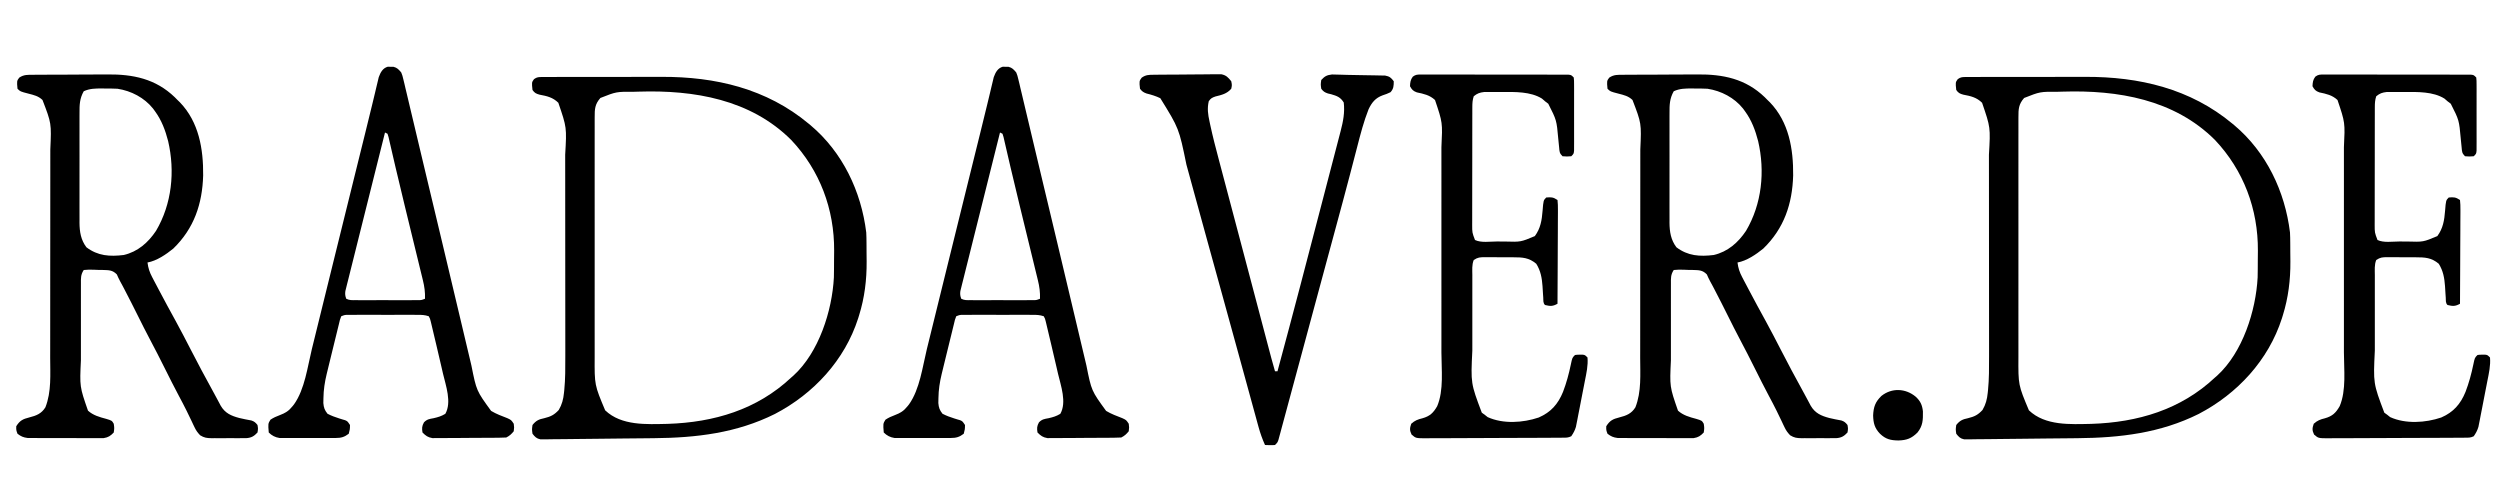 <?xml version="1.0" encoding="UTF-8"?>
<svg version="1.1" xmlns="http://www.w3.org/2000/svg" width="2000" height="398">
<path d="M0 0 C1.028 -0.01 2.056 -0.02 3.116 -0.03 C4.808 -0.023 4.808 -0.023 6.534 -0.016 C7.724 -0.023 8.913 -0.03 10.138 -0.037 C13.408 -0.052 16.678 -0.054 19.948 -0.048 C22.695 -0.045 25.441 -0.051 28.188 -0.057 C34.695 -0.071 41.203 -0.07 47.71 -0.058 C54.36 -0.047 61.009 -0.061 67.659 -0.088 C73.404 -0.11 79.15 -0.116 84.896 -0.111 C88.31 -0.107 91.724 -0.109 95.138 -0.127 C138.371 -0.298 179.299 9.267 213.024 37.388 C213.536 37.813 214.047 38.238 214.574 38.676 C240.102 60.196 255.01 91.502 259.024 124.388 C259.175 127.176 259.211 129.959 259.227 132.751 C259.233 133.542 259.239 134.333 259.244 135.147 C259.254 136.819 259.26 138.491 259.264 140.162 C259.274 142.655 259.305 145.147 259.337 147.64 C259.434 162.268 257.693 176.503 253.337 190.513 C253.082 191.34 252.828 192.167 252.566 193.019 C241.796 226.563 216.944 253.371 185.997 269.536 C155.261 284.87 122.992 288.633 89.133 288.942 C87.132 288.964 85.13 288.986 83.128 289.008 C76.866 289.076 70.603 289.134 64.34 289.186 C57.891 289.239 51.443 289.315 44.994 289.401 C39.43 289.474 33.867 289.531 28.303 289.576 C24.99 289.604 21.679 289.639 18.367 289.687 C14.688 289.737 11.01 289.763 7.332 289.782 C6.24 289.802 5.148 289.823 4.023 289.844 C2.522 289.844 2.522 289.844 0.991 289.844 C-0.311 289.857 -0.311 289.857 -1.639 289.87 C-4.808 289.216 -6.001 287.902 -7.976 285.388 C-8.476 281.888 -8.476 281.888 -7.976 278.388 C-5.184 274.882 -2.935 273.83 1.399 272.95 C6.615 271.657 9.36 270.327 13.024 266.388 C15.643 261.936 16.683 257.835 17.196 252.755 C17.276 252.017 17.356 251.279 17.438 250.519 C18.325 241.525 18.297 232.533 18.267 223.504 C18.268 221.574 18.27 219.643 18.273 217.713 C18.277 212.523 18.27 207.333 18.26 202.143 C18.251 196.683 18.253 191.223 18.253 185.763 C18.252 176.602 18.244 167.441 18.23 158.28 C18.214 147.719 18.209 137.159 18.21 126.598 C18.21 115.305 18.203 104.011 18.194 92.717 C18.192 89.484 18.191 86.251 18.191 83.017 C18.19 77.921 18.184 72.824 18.174 67.728 C18.171 65.868 18.17 64.008 18.17 62.148 C19.439 40.355 19.439 40.355 12.692 20.614 C8.371 16.304 3.583 15.224 -2.304 14.126 C-5.148 13.34 -6.28 12.773 -7.976 10.388 C-8.628 4.299 -8.628 4.299 -6.764 1.693 C-4.395 -0.037 -2.921 0.008 0 0 Z M77.024 11.7 C75.237 11.752 75.237 11.752 73.414 11.805 C59.128 11.716 59.128 11.716 46.337 16.763 C41.957 21.734 41.735 25.59 41.77 32.102 C41.767 32.991 41.764 33.881 41.761 34.797 C41.753 37.783 41.759 40.769 41.765 43.755 C41.763 45.894 41.759 48.032 41.755 50.171 C41.745 55.988 41.749 61.804 41.755 67.621 C41.76 73.71 41.756 79.8 41.753 85.889 C41.749 96.125 41.754 106.361 41.763 116.597 C41.774 128.414 41.771 140.232 41.76 152.049 C41.751 162.2 41.749 172.352 41.754 182.503 C41.758 188.563 41.758 194.623 41.751 200.683 C41.746 206.389 41.75 212.095 41.761 217.802 C41.764 219.89 41.763 221.978 41.759 224.066 C41.638 246.38 41.638 246.38 50.149 266.638 C63.205 279.126 83.358 277.816 100.119 277.481 C137.205 276.29 171.632 266.127 199.024 240.388 C199.627 239.86 200.231 239.333 200.852 238.79 C221.118 220.276 231.732 187.091 233.132 160.328 C233.187 158.182 233.215 156.038 233.227 153.892 C233.233 153.1 233.239 152.308 233.244 151.492 C233.254 149.822 233.26 148.152 233.264 146.483 C233.274 143.988 233.305 141.494 233.337 138.999 C233.557 105.762 221.903 74.634 199.024 50.388 C166.482 17.895 121.235 10.298 77.024 11.7 Z " fill="#000000" transform="translate(1572.976,61.612)"/>
<path d="M0 0 C1.028 -0.01 2.056 -0.02 3.116 -0.03 C4.808 -0.023 4.808 -0.023 6.534 -0.016 C7.724 -0.023 8.913 -0.03 10.138 -0.037 C13.408 -0.052 16.678 -0.054 19.948 -0.048 C22.695 -0.045 25.441 -0.051 28.188 -0.057 C34.695 -0.071 41.203 -0.07 47.71 -0.058 C54.36 -0.047 61.009 -0.061 67.659 -0.088 C73.404 -0.11 79.15 -0.116 84.896 -0.111 C88.31 -0.107 91.724 -0.109 95.138 -0.127 C138.371 -0.298 179.299 9.267 213.024 37.388 C213.536 37.813 214.047 38.238 214.574 38.676 C240.102 60.196 255.01 91.502 259.024 124.388 C259.175 127.176 259.211 129.959 259.227 132.751 C259.233 133.542 259.239 134.333 259.244 135.147 C259.254 136.819 259.26 138.491 259.264 140.162 C259.274 142.655 259.305 145.147 259.337 147.64 C259.434 162.268 257.693 176.503 253.337 190.513 C253.082 191.34 252.828 192.167 252.566 193.019 C241.796 226.563 216.944 253.371 185.997 269.536 C155.261 284.87 122.992 288.633 89.133 288.942 C87.132 288.964 85.13 288.986 83.128 289.008 C76.866 289.076 70.603 289.134 64.34 289.186 C57.891 289.239 51.443 289.315 44.994 289.401 C39.43 289.474 33.867 289.531 28.303 289.576 C24.99 289.604 21.679 289.639 18.367 289.687 C14.688 289.737 11.01 289.763 7.332 289.782 C6.24 289.802 5.148 289.823 4.023 289.844 C2.522 289.844 2.522 289.844 0.991 289.844 C-0.311 289.857 -0.311 289.857 -1.639 289.87 C-4.808 289.216 -6.001 287.902 -7.976 285.388 C-8.476 281.888 -8.476 281.888 -7.976 278.388 C-5.184 274.882 -2.935 273.83 1.399 272.95 C6.615 271.657 9.36 270.327 13.024 266.388 C15.643 261.936 16.683 257.835 17.196 252.755 C17.276 252.017 17.356 251.279 17.438 250.519 C18.325 241.525 18.297 232.533 18.267 223.504 C18.268 221.574 18.27 219.643 18.273 217.713 C18.277 212.523 18.27 207.333 18.26 202.143 C18.251 196.683 18.253 191.223 18.253 185.763 C18.252 176.602 18.244 167.441 18.23 158.28 C18.214 147.719 18.209 137.159 18.21 126.598 C18.21 115.305 18.203 104.011 18.194 92.717 C18.192 89.484 18.191 86.251 18.191 83.017 C18.19 77.921 18.184 72.824 18.174 67.728 C18.171 65.868 18.17 64.008 18.17 62.148 C19.439 40.355 19.439 40.355 12.692 20.614 C8.371 16.304 3.583 15.224 -2.304 14.126 C-5.148 13.34 -6.28 12.773 -7.976 10.388 C-8.628 4.299 -8.628 4.299 -6.764 1.693 C-4.395 -0.037 -2.921 0.008 0 0 Z M77.024 11.7 C75.237 11.752 75.237 11.752 73.414 11.805 C59.128 11.716 59.128 11.716 46.337 16.763 C41.957 21.734 41.735 25.59 41.77 32.102 C41.767 32.991 41.764 33.881 41.761 34.797 C41.753 37.783 41.759 40.769 41.765 43.755 C41.763 45.894 41.759 48.032 41.755 50.171 C41.745 55.988 41.749 61.804 41.755 67.621 C41.76 73.71 41.756 79.8 41.753 85.889 C41.749 96.125 41.754 106.361 41.763 116.597 C41.774 128.414 41.771 140.232 41.76 152.049 C41.751 162.2 41.749 172.352 41.754 182.503 C41.758 188.563 41.758 194.623 41.751 200.683 C41.746 206.389 41.75 212.095 41.761 217.802 C41.764 219.89 41.763 221.978 41.759 224.066 C41.638 246.38 41.638 246.38 50.149 266.638 C63.205 279.126 83.358 277.816 100.119 277.481 C137.205 276.29 171.632 266.127 199.024 240.388 C199.627 239.86 200.231 239.333 200.852 238.79 C221.118 220.276 231.732 187.091 233.132 160.328 C233.187 158.182 233.215 156.038 233.227 153.892 C233.233 153.1 233.239 152.308 233.244 151.492 C233.254 149.822 233.26 148.152 233.264 146.483 C233.274 143.988 233.305 141.494 233.337 138.999 C233.557 105.762 221.903 74.634 199.024 50.388 C166.482 17.895 121.235 10.298 77.024 11.7 Z " fill="#000000" transform="translate(433.976,61.612)"/>
<path d="M0 0 C0.794 -0.007 1.588 -0.013 2.406 -0.02 C5.045 -0.04 7.684 -0.051 10.324 -0.061 C11.229 -0.065 12.134 -0.069 13.066 -0.074 C17.869 -0.095 22.673 -0.109 27.477 -0.118 C32.401 -0.129 37.325 -0.163 42.249 -0.203 C46.063 -0.23 49.878 -0.238 53.692 -0.241 C55.505 -0.246 57.317 -0.258 59.129 -0.276 C79.709 -0.476 97.749 3.153 113.113 17.947 C113.84 18.683 114.567 19.419 115.316 20.177 C115.94 20.779 116.564 21.381 117.207 22.001 C132.472 37.851 136.045 59.419 135.842 80.527 C135.205 103.226 128.564 122.943 111.953 139.032 C106.228 143.688 98.67 148.87 91.316 150.177 C91.868 154.614 92.976 157.946 95.054 161.896 C95.621 162.981 96.187 164.066 96.771 165.184 C97.384 166.337 97.997 167.489 98.628 168.677 C99.268 169.894 99.908 171.112 100.547 172.33 C104.843 180.497 109.251 188.602 113.704 196.685 C117.872 204.282 121.855 211.97 125.816 219.677 C131.691 231.107 137.721 242.442 143.948 253.686 C144.941 255.494 145.92 257.309 146.891 259.129 C147.679 260.603 147.679 260.603 148.484 262.107 C148.96 263.004 149.436 263.901 149.926 264.825 C153.438 270.769 158.22 272.808 164.714 274.564 C167.928 275.321 171.153 275.985 174.406 276.552 C176.75 277.319 177.797 278.249 179.316 280.177 C179.816 283.115 179.816 283.115 179.316 286.177 C176.541 289.183 174.351 290.417 170.339 290.695 C168.79 290.721 167.24 290.724 165.691 290.708 C164.866 290.712 164.042 290.716 163.192 290.72 C161.454 290.723 159.716 290.715 157.978 290.698 C155.324 290.677 152.673 290.698 150.019 290.724 C148.326 290.721 146.634 290.716 144.941 290.708 C144.151 290.716 143.361 290.724 142.548 290.733 C138.731 290.668 136.745 290.441 133.422 288.4 C131.45 286.318 130.209 284.654 128.992 282.079 C128.608 281.288 128.225 280.497 127.83 279.682 C127.434 278.835 127.037 277.987 126.628 277.115 C125.749 275.295 124.867 273.476 123.984 271.657 C123.54 270.738 123.095 269.818 122.638 268.87 C120.66 264.841 118.555 260.885 116.441 256.927 C112.618 249.733 108.941 242.473 105.316 235.177 C101.326 227.146 97.243 219.177 93.035 211.259 C89.867 205.278 86.826 199.239 83.816 193.177 C80.235 185.976 76.609 178.802 72.878 171.677 C72.478 170.906 72.077 170.135 71.664 169.341 C70.913 167.916 70.146 166.5 69.359 165.095 C68.409 163.348 67.591 161.531 66.789 159.712 C63.305 156.141 60.389 156.328 55.531 156.148 C54.429 156.137 53.326 156.126 52.191 156.115 C51.081 156.069 49.971 156.023 48.828 155.976 C44.558 155.83 44.558 155.83 40.316 156.177 C37.808 159.94 38.034 162.894 38.057 167.25 C38.054 168.073 38.05 168.897 38.047 169.745 C38.038 172.476 38.044 175.207 38.05 177.939 C38.049 179.847 38.047 181.755 38.044 183.663 C38.042 187.673 38.046 191.684 38.055 195.695 C38.066 200.793 38.06 205.89 38.048 210.988 C38.041 214.937 38.043 218.887 38.048 222.836 C38.05 224.712 38.048 226.589 38.043 228.465 C37.052 249.555 37.052 249.555 43.703 268.7 C47.777 272.429 52.959 273.854 58.191 275.24 C62.822 276.629 62.822 276.629 64.316 279.177 C64.816 282.615 64.816 282.615 64.316 286.177 C61.667 288.919 59.993 290.068 56.205 290.678 C55.041 290.678 53.877 290.679 52.677 290.679 C51.708 290.687 51.708 290.687 50.719 290.695 C48.595 290.708 46.472 290.691 44.347 290.673 C42.864 290.673 41.381 290.675 39.898 290.678 C36.794 290.679 33.691 290.666 30.588 290.644 C26.617 290.615 22.646 290.618 18.675 290.631 C15.614 290.638 12.553 290.63 9.492 290.617 C8.028 290.613 6.564 290.613 5.1 290.616 C3.051 290.619 1.003 290.603 -1.045 290.581 C-2.209 290.576 -3.374 290.57 -4.573 290.565 C-8.037 290.133 -9.929 289.296 -12.684 287.177 C-13.747 284.302 -13.747 284.302 -13.684 281.177 C-10.84 276.62 -8.383 275.391 -3.247 274.115 C2.357 272.706 6.508 271.112 9.644 266.021 C14.586 253.457 13.465 239.633 13.461 226.342 C13.464 224.356 13.468 222.371 13.471 220.385 C13.48 215.021 13.483 209.657 13.483 204.294 C13.484 200.935 13.486 197.575 13.489 194.216 C13.498 182.475 13.502 170.734 13.501 158.992 C13.501 148.084 13.511 137.175 13.527 126.267 C13.54 116.87 13.545 107.474 13.545 98.077 C13.545 92.479 13.547 86.88 13.558 81.282 C13.568 76.012 13.568 70.743 13.56 65.473 C13.559 63.551 13.562 61.629 13.568 59.707 C14.493 38.841 14.493 38.841 7.316 20.177 C4.055 17.022 0.531 16.233 -3.809 15.115 C-10.471 13.39 -10.471 13.39 -12.684 11.177 C-13.25 4.949 -13.25 4.949 -11.309 2.302 C-7.643 -0.236 -4.316 0.015 0 0 Z M40.316 13.177 C37.045 18.947 36.886 24.028 36.928 30.559 C36.922 31.58 36.917 32.6 36.912 33.652 C36.899 37.012 36.907 40.371 36.917 43.732 C36.915 46.077 36.913 48.422 36.909 50.767 C36.904 55.677 36.911 60.588 36.925 65.499 C36.942 71.779 36.932 78.058 36.914 84.338 C36.903 89.18 36.907 94.022 36.914 98.864 C36.916 101.179 36.914 103.494 36.907 105.809 C36.899 109.051 36.911 112.293 36.928 115.536 C36.922 116.484 36.916 117.432 36.909 118.408 C36.978 125.634 38.007 132.121 42.441 137.99 C51.585 144.947 61.132 145.541 72.316 144.177 C83.538 141.557 91.816 134.292 98.128 124.865 C110.847 103.348 113.445 77.273 107.827 53.072 C105.591 44.421 102.626 36.45 97.316 29.177 C96.531 28.102 96.531 28.102 95.73 27.005 C88.784 18.331 78.272 12.837 67.316 11.177 C64.023 11.009 60.737 10.992 57.441 10.99 C56.568 10.977 55.696 10.965 54.796 10.952 C49.696 10.941 45.013 10.984 40.316 13.177 Z " fill="#000000" transform="translate(1298.684,59.823)"/>
<path d="M0 0 C0.794 -0.007 1.588 -0.013 2.406 -0.02 C5.045 -0.04 7.684 -0.051 10.324 -0.061 C11.229 -0.065 12.134 -0.069 13.066 -0.074 C17.869 -0.095 22.673 -0.109 27.477 -0.118 C32.401 -0.129 37.325 -0.163 42.249 -0.203 C46.063 -0.23 49.878 -0.238 53.692 -0.241 C55.505 -0.246 57.317 -0.258 59.129 -0.276 C79.709 -0.476 97.749 3.153 113.113 17.947 C113.84 18.683 114.567 19.419 115.316 20.177 C115.94 20.779 116.564 21.381 117.207 22.001 C132.472 37.851 136.045 59.419 135.842 80.527 C135.205 103.226 128.564 122.943 111.953 139.032 C106.228 143.688 98.67 148.87 91.316 150.177 C91.868 154.614 92.976 157.946 95.054 161.896 C95.621 162.981 96.187 164.066 96.771 165.184 C97.384 166.337 97.997 167.489 98.628 168.677 C99.268 169.894 99.908 171.112 100.547 172.33 C104.843 180.497 109.251 188.602 113.704 196.685 C117.872 204.282 121.855 211.97 125.816 219.677 C131.691 231.107 137.721 242.442 143.948 253.686 C144.941 255.494 145.92 257.309 146.891 259.129 C147.679 260.603 147.679 260.603 148.484 262.107 C148.96 263.004 149.436 263.901 149.926 264.825 C153.438 270.769 158.22 272.808 164.714 274.564 C167.928 275.321 171.153 275.985 174.406 276.552 C176.75 277.319 177.797 278.249 179.316 280.177 C179.816 283.115 179.816 283.115 179.316 286.177 C176.541 289.183 174.351 290.417 170.339 290.695 C168.79 290.721 167.24 290.724 165.691 290.708 C164.866 290.712 164.042 290.716 163.192 290.72 C161.454 290.723 159.716 290.715 157.978 290.698 C155.324 290.677 152.673 290.698 150.019 290.724 C148.326 290.721 146.634 290.716 144.941 290.708 C144.151 290.716 143.361 290.724 142.548 290.733 C138.731 290.668 136.745 290.441 133.422 288.4 C131.45 286.318 130.209 284.654 128.992 282.079 C128.608 281.288 128.225 280.497 127.83 279.682 C127.434 278.835 127.037 277.987 126.628 277.115 C125.749 275.295 124.867 273.476 123.984 271.657 C123.54 270.738 123.095 269.818 122.638 268.87 C120.66 264.841 118.555 260.885 116.441 256.927 C112.618 249.733 108.941 242.473 105.316 235.177 C101.326 227.146 97.243 219.177 93.035 211.259 C89.867 205.278 86.826 199.239 83.816 193.177 C80.235 185.976 76.609 178.802 72.878 171.677 C72.478 170.906 72.077 170.135 71.664 169.341 C70.913 167.916 70.146 166.5 69.359 165.095 C68.409 163.348 67.591 161.531 66.789 159.712 C63.305 156.141 60.389 156.328 55.531 156.148 C54.429 156.137 53.326 156.126 52.191 156.115 C51.081 156.069 49.971 156.023 48.828 155.976 C44.558 155.83 44.558 155.83 40.316 156.177 C37.808 159.94 38.034 162.894 38.057 167.25 C38.054 168.073 38.05 168.897 38.047 169.745 C38.038 172.476 38.044 175.207 38.05 177.939 C38.049 179.847 38.047 181.755 38.044 183.663 C38.042 187.673 38.046 191.684 38.055 195.695 C38.066 200.793 38.06 205.89 38.048 210.988 C38.041 214.937 38.043 218.887 38.048 222.836 C38.05 224.712 38.048 226.589 38.043 228.465 C37.052 249.555 37.052 249.555 43.703 268.7 C47.777 272.429 52.959 273.854 58.191 275.24 C62.822 276.629 62.822 276.629 64.316 279.177 C64.816 282.615 64.816 282.615 64.316 286.177 C61.667 288.919 59.993 290.068 56.205 290.678 C55.041 290.678 53.877 290.679 52.677 290.679 C51.708 290.687 51.708 290.687 50.719 290.695 C48.595 290.708 46.472 290.691 44.347 290.673 C42.864 290.673 41.381 290.675 39.898 290.678 C36.794 290.679 33.691 290.666 30.588 290.644 C26.617 290.615 22.646 290.618 18.675 290.631 C15.614 290.638 12.553 290.63 9.492 290.617 C8.028 290.613 6.564 290.613 5.1 290.616 C3.051 290.619 1.003 290.603 -1.045 290.581 C-2.209 290.576 -3.374 290.57 -4.573 290.565 C-8.037 290.133 -9.929 289.296 -12.684 287.177 C-13.747 284.302 -13.747 284.302 -13.684 281.177 C-10.84 276.62 -8.383 275.391 -3.247 274.115 C2.357 272.706 6.508 271.112 9.644 266.021 C14.586 253.457 13.465 239.633 13.461 226.342 C13.464 224.356 13.468 222.371 13.471 220.385 C13.48 215.021 13.483 209.657 13.483 204.294 C13.484 200.935 13.486 197.575 13.489 194.216 C13.498 182.475 13.502 170.734 13.501 158.992 C13.501 148.084 13.511 137.175 13.527 126.267 C13.54 116.87 13.545 107.474 13.545 98.077 C13.545 92.479 13.547 86.88 13.558 81.282 C13.568 76.012 13.568 70.743 13.56 65.473 C13.559 63.551 13.562 61.629 13.568 59.707 C14.493 38.841 14.493 38.841 7.316 20.177 C4.055 17.022 0.531 16.233 -3.809 15.115 C-10.471 13.39 -10.471 13.39 -12.684 11.177 C-13.25 4.949 -13.25 4.949 -11.309 2.302 C-7.643 -0.236 -4.316 0.015 0 0 Z M40.316 13.177 C37.045 18.947 36.886 24.028 36.928 30.559 C36.922 31.58 36.917 32.6 36.912 33.652 C36.899 37.012 36.907 40.371 36.917 43.732 C36.915 46.077 36.913 48.422 36.909 50.767 C36.904 55.677 36.911 60.588 36.925 65.499 C36.942 71.779 36.932 78.058 36.914 84.338 C36.903 89.18 36.907 94.022 36.914 98.864 C36.916 101.179 36.914 103.494 36.907 105.809 C36.899 109.051 36.911 112.293 36.928 115.536 C36.922 116.484 36.916 117.432 36.909 118.408 C36.978 125.634 38.007 132.121 42.441 137.99 C51.585 144.947 61.132 145.541 72.316 144.177 C83.538 141.557 91.816 134.292 98.128 124.865 C110.847 103.348 113.445 77.273 107.827 53.072 C105.591 44.421 102.626 36.45 97.316 29.177 C96.531 28.102 96.531 28.102 95.73 27.005 C88.784 18.331 78.272 12.837 67.316 11.177 C64.023 11.009 60.737 10.992 57.441 10.99 C56.568 10.977 55.696 10.965 54.796 10.952 C49.696 10.941 45.013 10.984 40.316 13.177 Z " fill="#000000" transform="translate(26.684,59.823)"/>
<path d="M0 0 C0.753 0.022 1.506 0.044 2.281 0.066 C3.41 0.064 3.41 0.064 4.562 0.062 C7.619 0.843 8.746 2.241 10.781 4.629 C11.766 7.175 11.766 7.175 12.463 10.112 C12.736 11.233 13.009 12.354 13.29 13.509 C13.575 14.739 13.859 15.97 14.152 17.238 C14.468 18.558 14.786 19.878 15.104 21.197 C15.975 24.821 16.827 28.448 17.677 32.077 C18.597 35.988 19.533 39.895 20.468 43.802 C22.08 50.553 23.683 57.305 25.279 64.06 C27.558 73.7 29.857 83.336 32.163 92.971 C33.231 97.435 34.298 101.899 35.366 106.364 C35.687 107.705 35.687 107.705 36.014 109.074 C38.433 119.192 40.846 129.31 43.258 139.43 C43.48 140.36 43.701 141.29 43.93 142.248 C46.815 154.356 49.692 166.465 52.563 178.576 C54.585 187.108 56.611 195.638 58.64 204.168 C60.093 210.275 61.539 216.383 62.982 222.492 C63.877 226.28 64.779 230.067 65.682 233.854 C66.098 235.604 66.512 237.355 66.923 239.106 C70.947 259.239 70.947 259.239 82.664 275.34 C86.753 277.829 91.287 279.463 95.734 281.199 C98.781 282.629 98.781 282.629 100.781 285.629 C101.156 288.566 101.156 288.566 100.781 291.629 C98.914 293.932 97.425 295.307 94.781 296.629 C92.837 296.741 90.889 296.788 88.942 296.806 C87.717 296.819 86.492 296.832 85.23 296.845 C83.886 296.853 82.543 296.86 81.199 296.867 C80.523 296.871 79.847 296.875 79.151 296.88 C75.573 296.9 71.994 296.915 68.416 296.924 C64.723 296.935 61.032 296.97 57.34 297.009 C54.497 297.035 51.655 297.044 48.813 297.047 C47.452 297.052 46.092 297.064 44.731 297.082 C42.824 297.107 40.916 297.103 39.009 297.099 C37.924 297.105 36.84 297.111 35.723 297.117 C32.054 296.508 30.38 295.247 27.781 292.629 C27.228 289.307 27.306 287.485 28.945 284.531 C31.373 282.016 33.245 281.808 36.656 281.191 C40.312 280.342 42.781 279.629 46.031 277.691 C51.293 268.483 46.451 255.159 44.156 245.441 C43.791 243.852 43.426 242.262 43.062 240.672 C42.156 236.727 41.234 232.785 40.304 228.845 C39.81 226.749 39.319 224.652 38.83 222.555 C37.541 217.042 36.242 211.531 34.91 206.027 C34.715 205.22 34.52 204.412 34.319 203.58 C33.833 201.571 33.833 201.571 32.781 199.629 C29.495 198.533 27.073 198.502 23.613 198.5 C22.342 198.496 21.07 198.493 19.76 198.49 C18.372 198.492 16.983 198.494 15.594 198.496 C14.17 198.495 12.747 198.494 11.323 198.493 C8.341 198.492 5.358 198.494 2.376 198.499 C-1.447 198.504 -5.271 198.501 -9.094 198.495 C-12.033 198.491 -14.972 198.492 -17.911 198.495 C-19.321 198.496 -20.731 198.495 -22.141 198.493 C-24.111 198.49 -26.081 198.495 -28.051 198.5 C-29.172 198.5 -30.293 198.501 -31.448 198.502 C-34.307 198.507 -34.307 198.507 -37.219 199.629 C-38.326 202.459 -38.326 202.459 -39.113 206 C-39.361 206.996 -39.361 206.996 -39.614 208.012 C-39.972 209.456 -40.325 210.902 -40.671 212.349 C-41.223 214.647 -41.792 216.941 -42.365 219.235 C-43.361 223.233 -44.339 227.235 -45.311 231.239 C-45.913 233.721 -46.52 236.201 -47.127 238.682 C-47.516 240.28 -47.905 241.878 -48.293 243.477 C-48.472 244.208 -48.651 244.939 -48.836 245.693 C-50.425 252.267 -51.387 258.422 -51.469 265.191 C-51.507 267.111 -51.507 267.111 -51.547 269.07 C-51.199 272.847 -50.544 274.671 -48.219 277.629 C-45.111 279.245 -42.165 280.335 -38.832 281.371 C-38.032 281.621 -37.231 281.871 -36.406 282.129 C-35.283 282.454 -35.283 282.454 -34.137 282.785 C-32.219 283.629 -32.219 283.629 -30.219 286.629 C-30.281 290.129 -30.281 290.129 -31.219 293.629 C-34.686 296.27 -37.258 297.006 -41.572 297.017 C-42.617 297.027 -43.661 297.036 -44.738 297.046 C-45.855 297.04 -46.973 297.034 -48.125 297.027 C-49.282 297.03 -50.44 297.033 -51.632 297.036 C-54.077 297.038 -56.521 297.033 -58.965 297.02 C-62.705 297.004 -66.444 297.02 -70.184 297.039 C-72.56 297.037 -74.936 297.033 -77.312 297.027 C-78.989 297.036 -78.989 297.036 -80.7 297.046 C-81.744 297.036 -82.789 297.027 -83.865 297.017 C-84.781 297.015 -85.696 297.012 -86.639 297.01 C-90.056 296.505 -92.761 295.086 -95.219 292.629 C-95.797 285.575 -95.797 285.575 -93.844 282.379 C-91.322 280.698 -89.103 279.755 -86.281 278.691 C-81.867 277.015 -79.215 275.396 -76.219 271.629 C-75.813 271.122 -75.407 270.616 -74.988 270.094 C-66.372 258.031 -64.175 239.943 -60.703 225.773 C-60.174 223.628 -59.644 221.482 -59.113 219.337 C-57.982 214.759 -56.854 210.18 -55.729 205.601 C-53.948 198.354 -52.16 191.109 -50.372 183.865 C-48.204 175.083 -46.038 166.3 -43.874 157.517 C-38.584 136.042 -33.271 114.573 -27.955 93.104 C-25.867 84.673 -23.78 76.241 -21.696 67.81 C-20.507 63.005 -19.317 58.2 -18.123 53.396 C-16.204 45.679 -14.29 37.962 -12.445 30.226 C-11.724 27.208 -10.995 24.192 -10.264 21.177 C-9.935 19.806 -9.61 18.434 -9.291 17.061 C-8.859 15.209 -8.411 13.36 -7.962 11.511 C-7.598 9.976 -7.598 9.976 -7.228 8.409 C-5.846 4.603 -4.063 1.152 0 0 Z M-2.219 52.629 C-7.002 71.705 -11.775 90.784 -16.534 109.867 C-18.684 118.484 -20.837 127.1 -23 135.714 C-24.502 141.698 -25.994 147.684 -27.482 153.671 C-28.097 156.139 -28.716 158.606 -29.337 161.072 C-30.196 164.479 -31.043 167.89 -31.887 171.301 C-32.141 172.298 -32.395 173.296 -32.657 174.324 C-32.88 175.235 -33.103 176.146 -33.333 177.085 C-33.529 177.872 -33.726 178.658 -33.929 179.468 C-34.249 181.856 -34.078 183.384 -33.219 185.629 C-30.596 186.941 -28.653 186.756 -25.715 186.758 C-23.988 186.763 -23.988 186.763 -22.226 186.768 C-20.977 186.766 -19.728 186.764 -18.441 186.762 C-17.164 186.763 -15.887 186.764 -14.57 186.765 C-11.864 186.765 -9.158 186.764 -6.452 186.759 C-2.984 186.754 0.484 186.757 3.952 186.763 C7.258 186.767 10.565 186.764 13.871 186.762 C15.741 186.765 15.741 186.765 17.65 186.768 C18.804 186.765 19.959 186.762 21.148 186.758 C22.166 186.758 23.184 186.757 24.232 186.756 C26.904 186.737 26.904 186.737 29.781 185.629 C29.961 180.464 29.351 175.867 28.104 170.882 C27.925 170.138 27.746 169.394 27.561 168.628 C26.967 166.172 26.363 163.719 25.758 161.266 C25.335 159.527 24.914 157.789 24.493 156.05 C23.371 151.422 22.239 146.797 21.105 142.172 C19.943 137.424 18.788 132.674 17.633 127.924 C17.174 126.037 16.715 124.149 16.256 122.262 C16.031 121.334 15.805 120.406 15.572 119.45 C14.893 116.656 14.211 113.863 13.53 111.069 C11.075 100.999 8.651 90.923 6.297 80.828 C5.939 79.3 5.939 79.3 5.575 77.74 C4.732 74.134 3.89 70.527 3.065 66.917 C2.537 64.608 2 62.302 1.461 59.996 C1.18 58.77 0.899 57.544 0.609 56.281 C0.336 55.406 0.063 54.531 -0.219 53.629 C-0.879 53.299 -1.539 52.969 -2.219 52.629 Z " fill="#000000" transform="translate(802.219,53.371)"/>
<path d="M0 0 C0.753 0.022 1.506 0.044 2.281 0.066 C3.41 0.064 3.41 0.064 4.562 0.062 C7.619 0.843 8.746 2.241 10.781 4.629 C11.766 7.175 11.766 7.175 12.463 10.112 C12.736 11.233 13.009 12.354 13.29 13.509 C13.575 14.739 13.859 15.97 14.152 17.238 C14.468 18.558 14.786 19.878 15.104 21.197 C15.975 24.821 16.827 28.448 17.677 32.077 C18.597 35.988 19.533 39.895 20.468 43.802 C22.08 50.553 23.683 57.305 25.279 64.06 C27.558 73.7 29.857 83.336 32.163 92.971 C33.231 97.435 34.298 101.899 35.366 106.364 C35.687 107.705 35.687 107.705 36.014 109.074 C38.433 119.192 40.846 129.31 43.258 139.43 C43.48 140.36 43.701 141.29 43.93 142.248 C46.815 154.356 49.692 166.465 52.563 178.576 C54.585 187.108 56.611 195.638 58.64 204.168 C60.093 210.275 61.539 216.383 62.982 222.492 C63.877 226.28 64.779 230.067 65.682 233.854 C66.098 235.604 66.512 237.355 66.923 239.106 C70.947 259.239 70.947 259.239 82.664 275.34 C86.753 277.829 91.287 279.463 95.734 281.199 C98.781 282.629 98.781 282.629 100.781 285.629 C101.156 288.566 101.156 288.566 100.781 291.629 C98.914 293.932 97.425 295.307 94.781 296.629 C92.837 296.741 90.889 296.788 88.942 296.806 C87.717 296.819 86.492 296.832 85.23 296.845 C83.886 296.853 82.543 296.86 81.199 296.867 C80.523 296.871 79.847 296.875 79.151 296.88 C75.573 296.9 71.994 296.915 68.416 296.924 C64.723 296.935 61.032 296.97 57.34 297.009 C54.497 297.035 51.655 297.044 48.813 297.047 C47.452 297.052 46.092 297.064 44.731 297.082 C42.824 297.107 40.916 297.103 39.009 297.099 C37.924 297.105 36.84 297.111 35.723 297.117 C32.054 296.508 30.38 295.247 27.781 292.629 C27.228 289.307 27.306 287.485 28.945 284.531 C31.373 282.016 33.245 281.808 36.656 281.191 C40.312 280.342 42.781 279.629 46.031 277.691 C51.293 268.483 46.451 255.159 44.156 245.441 C43.791 243.852 43.426 242.262 43.062 240.672 C42.156 236.727 41.234 232.785 40.304 228.845 C39.81 226.749 39.319 224.652 38.83 222.555 C37.541 217.042 36.242 211.531 34.91 206.027 C34.715 205.22 34.52 204.412 34.319 203.58 C33.833 201.571 33.833 201.571 32.781 199.629 C29.495 198.533 27.073 198.502 23.613 198.5 C22.342 198.496 21.07 198.493 19.76 198.49 C18.372 198.492 16.983 198.494 15.594 198.496 C14.17 198.495 12.747 198.494 11.323 198.493 C8.341 198.492 5.358 198.494 2.376 198.499 C-1.447 198.504 -5.271 198.501 -9.094 198.495 C-12.033 198.491 -14.972 198.492 -17.911 198.495 C-19.321 198.496 -20.731 198.495 -22.141 198.493 C-24.111 198.49 -26.081 198.495 -28.051 198.5 C-29.172 198.5 -30.293 198.501 -31.448 198.502 C-34.307 198.507 -34.307 198.507 -37.219 199.629 C-38.326 202.459 -38.326 202.459 -39.113 206 C-39.361 206.996 -39.361 206.996 -39.614 208.012 C-39.972 209.456 -40.325 210.902 -40.671 212.349 C-41.223 214.647 -41.792 216.941 -42.365 219.235 C-43.361 223.233 -44.339 227.235 -45.311 231.239 C-45.913 233.721 -46.52 236.201 -47.127 238.682 C-47.516 240.28 -47.905 241.878 -48.293 243.477 C-48.472 244.208 -48.651 244.939 -48.836 245.693 C-50.425 252.267 -51.387 258.422 -51.469 265.191 C-51.507 267.111 -51.507 267.111 -51.547 269.07 C-51.199 272.847 -50.544 274.671 -48.219 277.629 C-45.111 279.245 -42.165 280.335 -38.832 281.371 C-38.032 281.621 -37.231 281.871 -36.406 282.129 C-35.283 282.454 -35.283 282.454 -34.137 282.785 C-32.219 283.629 -32.219 283.629 -30.219 286.629 C-30.281 290.129 -30.281 290.129 -31.219 293.629 C-34.686 296.27 -37.258 297.006 -41.572 297.017 C-42.617 297.027 -43.661 297.036 -44.738 297.046 C-45.855 297.04 -46.973 297.034 -48.125 297.027 C-49.282 297.03 -50.44 297.033 -51.632 297.036 C-54.077 297.038 -56.521 297.033 -58.965 297.02 C-62.705 297.004 -66.444 297.02 -70.184 297.039 C-72.56 297.037 -74.936 297.033 -77.312 297.027 C-78.989 297.036 -78.989 297.036 -80.7 297.046 C-81.744 297.036 -82.789 297.027 -83.865 297.017 C-84.781 297.015 -85.696 297.012 -86.639 297.01 C-90.056 296.505 -92.761 295.086 -95.219 292.629 C-95.797 285.575 -95.797 285.575 -93.844 282.379 C-91.322 280.698 -89.103 279.755 -86.281 278.691 C-81.867 277.015 -79.215 275.396 -76.219 271.629 C-75.813 271.122 -75.407 270.616 -74.988 270.094 C-66.372 258.031 -64.175 239.943 -60.703 225.773 C-60.174 223.628 -59.644 221.482 -59.113 219.337 C-57.982 214.759 -56.854 210.18 -55.729 205.601 C-53.948 198.354 -52.16 191.109 -50.372 183.865 C-48.204 175.083 -46.038 166.3 -43.874 157.517 C-38.584 136.042 -33.271 114.573 -27.955 93.104 C-25.867 84.673 -23.78 76.241 -21.696 67.81 C-20.507 63.005 -19.317 58.2 -18.123 53.396 C-16.204 45.679 -14.29 37.962 -12.445 30.226 C-11.724 27.208 -10.995 24.192 -10.264 21.177 C-9.935 19.806 -9.61 18.434 -9.291 17.061 C-8.859 15.209 -8.411 13.36 -7.962 11.511 C-7.598 9.976 -7.598 9.976 -7.228 8.409 C-5.846 4.603 -4.063 1.152 0 0 Z M-2.219 52.629 C-7.002 71.705 -11.775 90.784 -16.534 109.867 C-18.684 118.484 -20.837 127.1 -23 135.714 C-24.502 141.698 -25.994 147.684 -27.482 153.671 C-28.097 156.139 -28.716 158.606 -29.337 161.072 C-30.196 164.479 -31.043 167.89 -31.887 171.301 C-32.141 172.298 -32.395 173.296 -32.657 174.324 C-32.88 175.235 -33.103 176.146 -33.333 177.085 C-33.529 177.872 -33.726 178.658 -33.929 179.468 C-34.249 181.856 -34.078 183.384 -33.219 185.629 C-30.596 186.941 -28.653 186.756 -25.715 186.758 C-23.988 186.763 -23.988 186.763 -22.226 186.768 C-20.977 186.766 -19.728 186.764 -18.441 186.762 C-17.164 186.763 -15.887 186.764 -14.57 186.765 C-11.864 186.765 -9.158 186.764 -6.452 186.759 C-2.984 186.754 0.484 186.757 3.952 186.763 C7.258 186.767 10.565 186.764 13.871 186.762 C15.741 186.765 15.741 186.765 17.65 186.768 C18.804 186.765 19.959 186.762 21.148 186.758 C22.166 186.758 23.184 186.757 24.232 186.756 C26.904 186.737 26.904 186.737 29.781 185.629 C29.961 180.464 29.351 175.867 28.104 170.882 C27.925 170.138 27.746 169.394 27.561 168.628 C26.967 166.172 26.363 163.719 25.758 161.266 C25.335 159.527 24.914 157.789 24.493 156.05 C23.371 151.422 22.239 146.797 21.105 142.172 C19.943 137.424 18.788 132.674 17.633 127.924 C17.174 126.037 16.715 124.149 16.256 122.262 C16.031 121.334 15.805 120.406 15.572 119.45 C14.893 116.656 14.211 113.863 13.53 111.069 C11.075 100.999 8.651 90.923 6.297 80.828 C5.939 79.3 5.939 79.3 5.575 77.74 C4.732 74.134 3.89 70.527 3.065 66.917 C2.537 64.608 2 62.302 1.461 59.996 C1.18 58.77 0.899 57.544 0.609 56.281 C0.336 55.406 0.063 54.531 -0.219 53.629 C-0.879 53.299 -1.539 52.969 -2.219 52.629 Z " fill="#000000" transform="translate(310.219,53.371)"/>
<path d="M0 0 C1.053 -0.007 2.106 -0.014 3.191 -0.021 C4.346 -0.014 5.501 -0.006 6.691 0.002 C8.515 -0.004 8.515 -0.004 10.377 -0.009 C13.714 -0.016 17.05 -0.009 20.387 0.004 C23.876 0.015 27.365 0.011 30.854 0.009 C36.713 0.009 42.571 0.02 48.429 0.038 C55.208 0.059 61.986 0.063 68.765 0.056 C75.28 0.051 81.796 0.056 88.312 0.068 C91.087 0.072 93.862 0.073 96.638 0.071 C100.51 0.069 104.381 0.083 108.253 0.1 C109.41 0.097 110.567 0.095 111.759 0.092 C112.809 0.099 113.859 0.106 114.941 0.114 C115.857 0.116 116.774 0.118 117.717 0.12 C119.907 0.374 119.907 0.374 121.907 2.374 C122.161 4.917 122.161 4.917 122.166 8.169 C122.172 9.384 122.179 10.598 122.185 11.85 C122.179 13.826 122.179 13.826 122.173 15.843 C122.174 17.203 122.176 18.563 122.179 19.923 C122.182 22.774 122.177 25.626 122.168 28.477 C122.157 32.136 122.163 35.795 122.175 39.453 C122.182 42.262 122.18 45.071 122.175 47.879 C122.173 49.886 122.179 51.892 122.185 53.899 C122.176 55.721 122.176 55.721 122.166 57.579 C122.164 58.652 122.163 59.726 122.161 60.831 C121.907 63.374 121.907 63.374 119.907 65.374 C116.407 65.624 116.407 65.624 112.907 65.374 C110.382 62.849 110.524 61.642 110.196 58.132 C110.034 56.54 110.034 56.54 109.869 54.916 C109.702 53.225 109.702 53.225 109.532 51.499 C108.194 36.522 108.194 36.522 101.532 23.374 C100.666 22.714 99.8 22.054 98.907 21.374 C98.103 20.673 97.298 19.972 96.47 19.249 C87.434 13.579 74.788 13.889 64.454 13.983 C62.315 13.999 60.177 13.983 58.038 13.964 C56.66 13.966 55.282 13.97 53.903 13.976 C52.678 13.979 51.453 13.983 50.19 13.986 C46.601 14.41 44.705 15.103 41.907 17.374 C40.936 20.219 40.78 22.856 40.773 25.846 C40.769 26.736 40.765 27.626 40.761 28.543 C40.761 29.512 40.761 30.481 40.762 31.479 C40.759 32.506 40.755 33.532 40.752 34.59 C40.742 37.985 40.74 41.381 40.739 44.777 C40.736 47.135 40.733 49.494 40.729 51.853 C40.723 56.799 40.721 61.744 40.722 66.689 C40.722 73.029 40.708 79.369 40.691 85.709 C40.68 90.581 40.678 95.452 40.679 100.324 C40.677 102.662 40.673 104.999 40.665 107.337 C40.655 110.605 40.658 113.872 40.664 117.14 C40.659 118.107 40.653 119.073 40.647 120.07 C40.646 126.461 40.646 126.461 42.907 132.374 C47.897 134.752 54.905 133.56 60.386 133.56 C62.57 133.562 64.753 133.58 66.937 133.599 C79.518 133.973 79.518 133.973 90.782 129.249 C95.379 123.03 96.383 116.501 96.97 108.999 C97.645 100.636 97.645 100.636 99.907 98.374 C103.96 98.029 105.455 98.073 108.907 100.374 C109.194 103.066 109.286 105.527 109.248 108.22 C109.248 109.435 109.248 109.435 109.249 110.674 C109.247 113.358 109.224 116.042 109.2 118.726 C109.195 120.584 109.19 122.442 109.187 124.3 C109.176 129.196 109.146 134.091 109.113 138.987 C109.083 143.981 109.069 148.974 109.054 153.968 C109.021 163.77 108.97 173.572 108.907 183.374 C105.161 185.495 103.117 185.403 98.907 184.374 C97.276 182.743 97.645 180.814 97.513 178.562 C97.444 177.568 97.375 176.574 97.304 175.55 C97.166 173.465 97.039 171.379 96.921 169.292 C96.446 162.747 95.45 157.008 91.907 151.374 C86.007 146.457 80.959 146.217 73.528 146.206 C72.72 146.203 71.911 146.2 71.078 146.196 C69.373 146.191 67.668 146.189 65.962 146.189 C63.351 146.187 60.739 146.169 58.128 146.15 C56.47 146.147 54.812 146.145 53.153 146.144 C52.372 146.137 51.591 146.129 50.786 146.122 C46.957 146.138 45.17 146.199 41.907 148.374 C40.323 152.151 40.767 156.438 40.778 160.469 C40.776 161.283 40.774 162.096 40.773 162.935 C40.768 165.628 40.771 168.321 40.774 171.015 C40.774 172.899 40.773 174.783 40.771 176.667 C40.77 180.625 40.772 184.583 40.777 188.54 C40.782 193.57 40.779 198.599 40.773 203.628 C40.77 207.527 40.771 211.426 40.773 215.324 C40.774 217.176 40.773 219.027 40.771 220.878 C39.501 247.027 39.501 247.027 48.345 270.499 C49.19 271.118 50.036 271.737 50.907 272.374 C51.608 272.931 52.31 273.488 53.032 274.062 C65.374 279.696 81.343 278.637 93.907 274.374 C103.647 270.118 109.329 263.676 113.321 253.892 C116.087 246.678 118.053 239.345 119.615 231.782 C120.712 226.569 120.712 226.569 122.907 224.374 C124.782 224.109 124.782 224.109 126.907 224.124 C127.608 224.119 128.31 224.114 129.032 224.109 C130.907 224.374 130.907 224.374 132.907 226.374 C133.468 232.736 132.05 238.816 130.825 245.038 C130.61 246.149 130.395 247.259 130.174 248.403 C129.719 250.741 129.261 253.08 128.8 255.417 C128.096 258.992 127.41 262.569 126.726 266.148 C126.281 268.424 125.835 270.7 125.388 272.976 C125.184 274.044 124.981 275.111 124.772 276.212 C124.572 277.21 124.372 278.208 124.166 279.236 C123.995 280.11 123.824 280.984 123.648 281.884 C122.797 284.745 121.599 286.922 119.907 289.374 C117.436 290.61 115.789 290.511 113.024 290.528 C111.992 290.537 110.96 290.545 109.897 290.554 C108.192 290.561 108.192 290.561 106.453 290.567 C105.259 290.575 104.066 290.583 102.836 290.592 C98.873 290.617 94.909 290.633 90.946 290.648 C89.582 290.653 88.219 290.658 86.855 290.664 C81.183 290.685 75.511 290.704 69.839 290.715 C61.706 290.732 53.575 290.765 45.442 290.822 C39.726 290.86 34.01 290.88 28.293 290.885 C24.878 290.889 21.463 290.901 18.048 290.933 C14.239 290.965 10.43 290.965 6.621 290.958 C5.488 290.974 4.355 290.991 3.188 291.007 C-4.425 290.946 -4.425 290.946 -7.825 288.033 C-9.464 284.597 -9.337 282.951 -8.093 279.374 C-5.284 276.822 -2.812 275.867 0.845 274.999 C6.796 273.31 9.581 270.695 12.657 265.312 C18.054 252.63 16.053 235.87 16.037 222.297 C16.038 220.334 16.04 218.371 16.042 216.408 C16.046 211.125 16.045 205.842 16.042 200.559 C16.039 195.006 16.041 189.453 16.043 183.9 C16.045 174.583 16.042 165.267 16.038 155.95 C16.032 145.203 16.034 134.455 16.039 123.708 C16.044 114.448 16.045 105.188 16.042 95.928 C16.04 90.412 16.04 84.895 16.044 79.378 C16.046 74.194 16.044 69.01 16.039 63.826 C16.037 61.931 16.038 60.036 16.04 58.142 C17.008 38.468 17.008 38.468 10.907 20.374 C6.65 16.429 1.939 15.446 -3.605 14.28 C-6.599 13.19 -7.563 12.14 -9.093 9.374 C-8.966 6.279 -8.726 4.224 -6.856 1.714 C-4.478 -0.093 -2.972 -0.001 0 0 Z " fill="#000000" transform="translate(1859.093,59.626)"/>
<path d="M0 0 C1.053 -0.007 2.106 -0.014 3.191 -0.021 C4.346 -0.014 5.501 -0.006 6.691 0.002 C8.515 -0.004 8.515 -0.004 10.377 -0.009 C13.714 -0.016 17.05 -0.009 20.387 0.004 C23.876 0.015 27.365 0.011 30.854 0.009 C36.713 0.009 42.571 0.02 48.429 0.038 C55.208 0.059 61.986 0.063 68.765 0.056 C75.28 0.051 81.796 0.056 88.312 0.068 C91.087 0.072 93.862 0.073 96.638 0.071 C100.51 0.069 104.381 0.083 108.253 0.1 C109.41 0.097 110.567 0.095 111.759 0.092 C112.809 0.099 113.859 0.106 114.941 0.114 C115.857 0.116 116.774 0.118 117.717 0.12 C119.907 0.374 119.907 0.374 121.907 2.374 C122.161 4.917 122.161 4.917 122.166 8.169 C122.172 9.384 122.179 10.598 122.185 11.85 C122.179 13.826 122.179 13.826 122.173 15.843 C122.174 17.203 122.176 18.563 122.179 19.923 C122.182 22.774 122.177 25.626 122.168 28.477 C122.157 32.136 122.163 35.795 122.175 39.453 C122.182 42.262 122.18 45.071 122.175 47.879 C122.173 49.886 122.179 51.892 122.185 53.899 C122.176 55.721 122.176 55.721 122.166 57.579 C122.164 58.652 122.163 59.726 122.161 60.831 C121.907 63.374 121.907 63.374 119.907 65.374 C116.407 65.624 116.407 65.624 112.907 65.374 C110.382 62.849 110.524 61.642 110.196 58.132 C110.034 56.54 110.034 56.54 109.869 54.916 C109.702 53.225 109.702 53.225 109.532 51.499 C108.194 36.522 108.194 36.522 101.532 23.374 C100.666 22.714 99.8 22.054 98.907 21.374 C98.103 20.673 97.298 19.972 96.47 19.249 C87.434 13.579 74.788 13.889 64.454 13.983 C62.315 13.999 60.177 13.983 58.038 13.964 C56.66 13.966 55.282 13.97 53.903 13.976 C52.678 13.979 51.453 13.983 50.19 13.986 C46.601 14.41 44.705 15.103 41.907 17.374 C40.936 20.219 40.78 22.856 40.773 25.846 C40.769 26.736 40.765 27.626 40.761 28.543 C40.761 29.512 40.761 30.481 40.762 31.479 C40.759 32.506 40.755 33.532 40.752 34.59 C40.742 37.985 40.74 41.381 40.739 44.777 C40.736 47.135 40.733 49.494 40.729 51.853 C40.723 56.799 40.721 61.744 40.722 66.689 C40.722 73.029 40.708 79.369 40.691 85.709 C40.68 90.581 40.678 95.452 40.679 100.324 C40.677 102.662 40.673 104.999 40.665 107.337 C40.655 110.605 40.658 113.872 40.664 117.14 C40.659 118.107 40.653 119.073 40.647 120.07 C40.646 126.461 40.646 126.461 42.907 132.374 C47.897 134.752 54.905 133.56 60.386 133.56 C62.57 133.562 64.753 133.58 66.937 133.599 C79.518 133.973 79.518 133.973 90.782 129.249 C95.379 123.03 96.383 116.501 96.97 108.999 C97.645 100.636 97.645 100.636 99.907 98.374 C103.96 98.029 105.455 98.073 108.907 100.374 C109.194 103.066 109.286 105.527 109.248 108.22 C109.248 109.435 109.248 109.435 109.249 110.674 C109.247 113.358 109.224 116.042 109.2 118.726 C109.195 120.584 109.19 122.442 109.187 124.3 C109.176 129.196 109.146 134.091 109.113 138.987 C109.083 143.981 109.069 148.974 109.054 153.968 C109.021 163.77 108.97 173.572 108.907 183.374 C105.161 185.495 103.117 185.403 98.907 184.374 C97.276 182.743 97.645 180.814 97.513 178.562 C97.444 177.568 97.375 176.574 97.304 175.55 C97.166 173.465 97.039 171.379 96.921 169.292 C96.446 162.747 95.45 157.008 91.907 151.374 C86.007 146.457 80.959 146.217 73.528 146.206 C72.72 146.203 71.911 146.2 71.078 146.196 C69.373 146.191 67.668 146.189 65.962 146.189 C63.351 146.187 60.739 146.169 58.128 146.15 C56.47 146.147 54.812 146.145 53.153 146.144 C52.372 146.137 51.591 146.129 50.786 146.122 C46.957 146.138 45.17 146.199 41.907 148.374 C40.323 152.151 40.767 156.438 40.778 160.469 C40.776 161.283 40.774 162.096 40.773 162.935 C40.768 165.628 40.771 168.321 40.774 171.015 C40.774 172.899 40.773 174.783 40.771 176.667 C40.77 180.625 40.772 184.583 40.777 188.54 C40.782 193.57 40.779 198.599 40.773 203.628 C40.77 207.527 40.771 211.426 40.773 215.324 C40.774 217.176 40.773 219.027 40.771 220.878 C39.501 247.027 39.501 247.027 48.345 270.499 C49.19 271.118 50.036 271.737 50.907 272.374 C51.608 272.931 52.31 273.488 53.032 274.062 C65.374 279.696 81.343 278.637 93.907 274.374 C103.647 270.118 109.329 263.676 113.321 253.892 C116.087 246.678 118.053 239.345 119.615 231.782 C120.712 226.569 120.712 226.569 122.907 224.374 C124.782 224.109 124.782 224.109 126.907 224.124 C127.608 224.119 128.31 224.114 129.032 224.109 C130.907 224.374 130.907 224.374 132.907 226.374 C133.468 232.736 132.05 238.816 130.825 245.038 C130.61 246.149 130.395 247.259 130.174 248.403 C129.719 250.741 129.261 253.08 128.8 255.417 C128.096 258.992 127.41 262.569 126.726 266.148 C126.281 268.424 125.835 270.7 125.388 272.976 C125.184 274.044 124.981 275.111 124.772 276.212 C124.572 277.21 124.372 278.208 124.166 279.236 C123.995 280.11 123.824 280.984 123.648 281.884 C122.797 284.745 121.599 286.922 119.907 289.374 C117.436 290.61 115.789 290.511 113.024 290.528 C111.992 290.537 110.96 290.545 109.897 290.554 C108.192 290.561 108.192 290.561 106.453 290.567 C105.259 290.575 104.066 290.583 102.836 290.592 C98.873 290.617 94.909 290.633 90.946 290.648 C89.582 290.653 88.219 290.658 86.855 290.664 C81.183 290.685 75.511 290.704 69.839 290.715 C61.706 290.732 53.575 290.765 45.442 290.822 C39.726 290.86 34.01 290.88 28.293 290.885 C24.878 290.889 21.463 290.901 18.048 290.933 C14.239 290.965 10.43 290.965 6.621 290.958 C5.488 290.974 4.355 290.991 3.188 291.007 C-4.425 290.946 -4.425 290.946 -7.825 288.033 C-9.464 284.597 -9.337 282.951 -8.093 279.374 C-5.284 276.822 -2.812 275.867 0.845 274.999 C6.796 273.31 9.581 270.695 12.657 265.312 C18.054 252.63 16.053 235.87 16.037 222.297 C16.038 220.334 16.04 218.371 16.042 216.408 C16.046 211.125 16.045 205.842 16.042 200.559 C16.039 195.006 16.041 189.453 16.043 183.9 C16.045 174.583 16.042 165.267 16.038 155.95 C16.032 145.203 16.034 134.455 16.039 123.708 C16.044 114.448 16.045 105.188 16.042 95.928 C16.04 90.412 16.04 84.895 16.044 79.378 C16.046 74.194 16.044 69.01 16.039 63.826 C16.037 61.931 16.038 60.036 16.04 58.142 C17.008 38.468 17.008 38.468 10.907 20.374 C6.65 16.429 1.939 15.446 -3.605 14.28 C-6.599 13.19 -7.563 12.14 -9.093 9.374 C-8.966 6.279 -8.726 4.224 -6.856 1.714 C-4.478 -0.093 -2.972 -0.001 0 0 Z " fill="#000000" transform="translate(1137.093,59.626)"/>
<path d="M0 0 C1.245 -0.016 2.49 -0.032 3.773 -0.049 C5.138 -0.06 6.504 -0.071 7.87 -0.081 C8.9 -0.089 8.9 -0.089 9.952 -0.097 C13.588 -0.123 17.225 -0.143 20.862 -0.157 C23.87 -0.171 26.877 -0.198 29.885 -0.239 C33.519 -0.289 37.151 -0.313 40.785 -0.32 C42.168 -0.327 43.551 -0.342 44.934 -0.366 C46.873 -0.398 48.811 -0.395 50.75 -0.391 C51.852 -0.399 52.954 -0.407 54.09 -0.415 C58.059 0.395 59.559 2.084 62.069 5.193 C62.694 8.255 62.694 8.255 62.069 11.193 C58.62 15.216 54.341 16.169 49.374 17.384 C46.721 18.315 45.653 18.866 44.069 21.193 C42.761 27.043 43.433 31.669 44.691 37.401 C44.875 38.275 45.059 39.149 45.248 40.05 C47.254 49.397 49.656 58.634 52.12 67.869 C52.613 69.734 53.105 71.599 53.597 73.464 C54.912 78.448 56.235 83.429 57.56 88.411 C58.947 93.636 60.328 98.863 61.71 104.089 C64.003 112.761 66.3 121.432 68.599 130.102 C71.724 141.885 74.838 153.67 77.949 165.457 C81.984 180.749 86.02 196.042 90.064 211.332 C90.496 212.965 90.928 214.599 91.359 216.233 C91.948 218.462 92.538 220.691 93.127 222.919 C93.456 224.163 93.785 225.406 94.124 226.688 C95.071 230.2 96.061 233.697 97.069 237.193 C97.729 237.193 98.389 237.193 99.069 237.193 C111.455 191.427 123.409 145.551 135.344 99.666 C137.38 91.839 139.419 84.013 141.461 76.188 C142.703 71.429 143.943 66.671 145.184 61.912 C145.726 59.833 146.268 57.754 146.811 55.675 C147.533 52.912 148.252 50.148 148.971 47.384 C149.174 46.609 149.377 45.833 149.586 45.034 C151.584 37.341 152.999 30.173 152.069 22.193 C149.44 17.899 146.589 16.919 141.944 15.568 C141.096 15.369 140.248 15.171 139.374 14.966 C136.812 14.106 135.687 13.342 134.069 11.193 C133.569 7.755 133.569 7.755 134.069 4.193 C136.878 1.152 138.521 0.258 142.659 -0.233 C144.109 -0.217 145.558 -0.178 147.007 -0.12 C147.802 -0.101 148.597 -0.083 149.417 -0.064 C151.239 -0.018 153.06 0.036 154.882 0.099 C157.861 0.187 160.838 0.233 163.819 0.266 C166.537 0.299 169.254 0.35 171.972 0.405 C173.324 0.43 174.676 0.449 176.029 0.462 C177.947 0.484 179.866 0.533 181.784 0.583 C183.456 0.615 183.456 0.615 185.163 0.647 C188.711 1.313 189.946 2.307 192.069 5.193 C192.069 8.837 191.984 11.168 189.507 13.943 C187.379 15.034 185.456 15.716 183.194 16.443 C177.451 18.553 174.5 22.161 171.914 27.642 C168.059 37.404 165.467 47.425 162.857 57.577 C161.333 63.498 159.781 69.411 158.233 75.326 C157.9 76.601 157.567 77.877 157.223 79.192 C153.399 93.815 149.449 108.404 145.495 122.992 C144.461 126.806 143.429 130.62 142.396 134.435 C141.967 136.018 141.539 137.601 141.11 139.184 C140.894 139.983 140.677 140.782 140.455 141.604 C139.785 144.078 139.115 146.552 138.444 149.026 C134.947 161.941 131.459 174.859 127.974 187.778 C127.065 191.147 126.156 194.516 125.247 197.885 C121.657 211.19 121.657 211.19 118.069 224.495 C115.114 235.455 112.156 246.413 109.187 257.369 C107.839 262.344 106.496 267.321 105.161 272.299 C104.245 275.707 103.32 279.112 102.397 282.517 C102.081 283.703 101.765 284.889 101.44 286.111 C101.007 287.696 101.007 287.696 100.566 289.313 C100.323 290.217 100.079 291.121 99.828 292.053 C99.069 294.193 99.069 294.193 97.069 296.193 C94.381 296.463 91.778 296.28 89.069 296.193 C86.937 291.448 85.285 286.823 83.906 281.792 C83.71 281.081 83.513 280.369 83.311 279.636 C82.659 277.271 82.015 274.904 81.37 272.537 C80.903 270.835 80.435 269.134 79.967 267.433 C78.961 263.776 77.959 260.118 76.959 256.46 C75.361 250.616 73.757 244.775 72.152 238.934 C70.193 231.802 68.235 224.67 66.28 217.537 C62.802 204.854 59.311 192.175 55.811 179.498 C55.559 178.583 55.306 177.668 55.046 176.726 C53.533 171.245 52.02 165.764 50.506 160.283 C48.274 152.199 46.042 144.114 43.811 136.029 C43.571 135.157 43.33 134.285 43.082 133.387 C39.773 121.391 36.476 109.391 33.19 97.388 C31.876 92.589 30.56 87.79 29.244 82.991 C28.224 79.271 27.206 75.551 26.191 71.829 C20.268 42.928 20.268 42.928 5.319 18.755 C1.726 17.028 -1.798 15.957 -5.661 15.001 C-8.177 14.105 -9.334 13.321 -10.931 11.193 C-11.585 5.085 -11.585 5.085 -9.556 2.318 C-6.263 0.038 -3.985 0.047 0 0 Z " fill="#000000" transform="translate(922.931,59.807)"/>
<path d="M0 0 C3.8 3.465 5.279 6.659 5.836 11.773 C5.918 18.685 5.849 23.194 1.5 28.688 C-3.222 33.397 -7.058 34.86 -13.688 35.062 C-19.959 34.993 -23.947 34.069 -28.5 29.688 C-32.789 25.23 -33.832 21.204 -34 15.062 C-33.693 8.234 -32.287 4.212 -27.375 -0.562 C-19.07 -7.179 -8.094 -6.703 0 0 Z " fill="#000000" transform="translate(1532.5,317.312)"/>
</svg>

